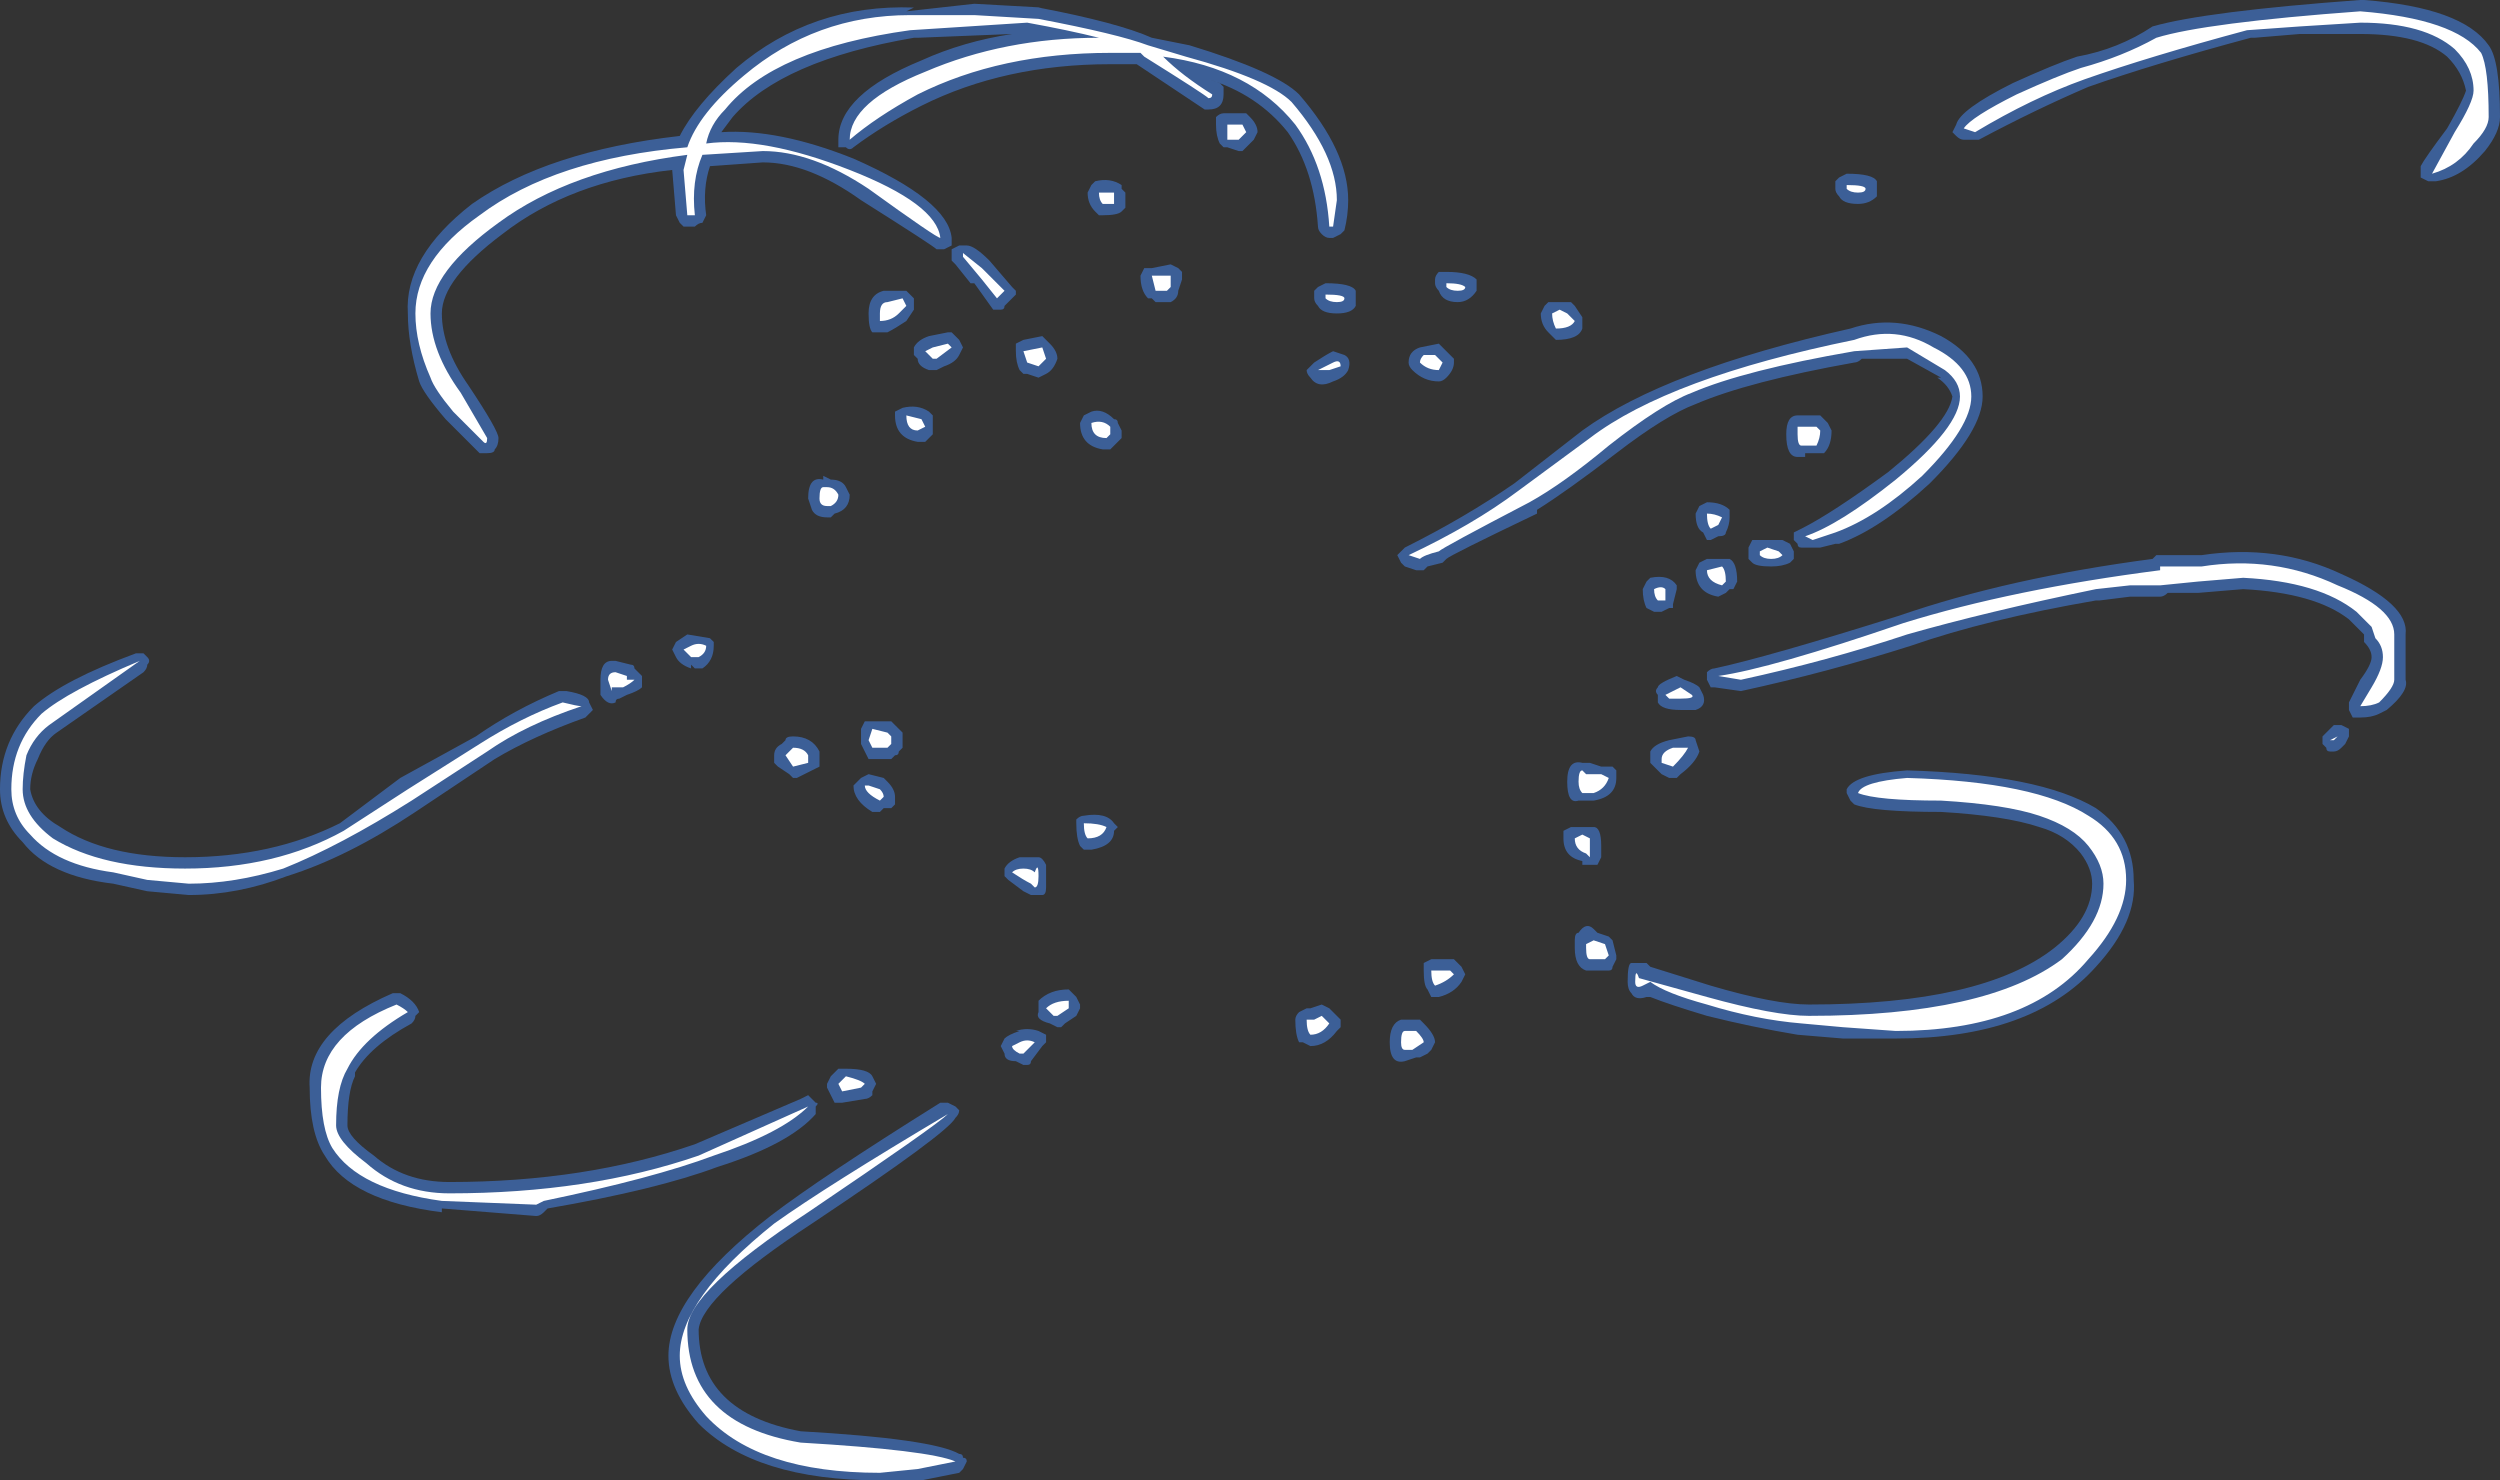 <?xml version="1.0" encoding="UTF-8" standalone="no"?>
<svg xmlns:ffdec="https://www.free-decompiler.com/flash" xmlns:xlink="http://www.w3.org/1999/xlink" ffdec:objectType="shape" height="19.6px" width="33.1px" xmlns="http://www.w3.org/2000/svg">
  <rect width="100%" height="100%" fill="#333333" stroke="none"/>
  <g transform="matrix(1.0, 0.0, 0.0, 1.0, 15.45, 16.9)">
    <path d="M14.35 -16.4 Q13.05 -16.05 12.2 -15.75 11.5 -15.45 10.75 -15.05 L10.55 -15.05 Q10.5 -15.05 10.45 -15.1 L10.4 -15.15 10.45 -15.25 Q10.5 -15.45 11.2 -15.8 11.75 -16.05 12.05 -16.15 12.6 -16.25 13.05 -16.55 13.75 -16.75 15.8 -16.9 L15.85 -16.9 Q17.15 -16.8 17.5 -16.3 17.65 -16.1 17.65 -15.35 17.65 -15.15 17.45 -14.9 17.15 -14.55 16.8 -14.5 L16.7 -14.5 16.6 -14.55 Q16.6 -14.65 16.6 -14.7 16.65 -14.8 16.95 -15.2 17.15 -15.55 17.2 -15.7 17.15 -15.95 16.95 -16.15 16.6 -16.45 15.8 -16.45 L15.0 -16.45 14.4 -16.4 14.35 -16.4 M0.3 -16.3 Q1.45 -15.95 1.75 -15.65 2.4 -14.9 2.4 -14.25 2.4 -14.05 2.35 -13.85 L2.3 -13.8 2.2 -13.75 2.15 -13.75 Q2.1 -13.75 2.05 -13.8 2.0 -13.85 2.0 -13.9 1.95 -14.65 1.6 -15.15 1.2 -15.65 0.55 -15.85 L0.7 -15.8 0.75 -15.75 0.75 -15.65 Q0.75 -15.45 0.55 -15.45 L0.5 -15.45 -0.4 -16.05 -0.75 -16.05 Q-2.15 -16.05 -3.25 -15.5 -3.75 -15.25 -4.15 -14.95 -4.2 -14.9 -4.25 -14.95 L-4.35 -14.95 -4.35 -15.05 Q-4.35 -15.65 -3.25 -16.1 -2.7 -16.35 -2.05 -16.45 L-3.3 -16.4 -3.35 -16.4 Q-5.1 -16.1 -5.75 -15.35 L-5.9 -15.15 Q-5.15 -15.2 -4.15 -14.8 -2.9 -14.25 -2.85 -13.75 -2.85 -13.7 -2.85 -13.65 L-2.95 -13.6 -3.05 -13.6 Q-3.1 -13.65 -4.05 -14.25 -4.75 -14.75 -5.35 -14.75 L-6.05 -14.7 Q-6.15 -14.4 -6.1 -14.05 L-6.15 -13.95 Q-6.2 -13.95 -6.25 -13.9 L-6.4 -13.9 -6.45 -13.95 -6.5 -14.05 -6.55 -14.65 Q-7.9 -14.5 -8.8 -13.8 -9.6 -13.2 -9.6 -12.75 -9.6 -12.3 -9.25 -11.8 -8.85 -11.2 -8.85 -11.1 -8.85 -11.0 -8.9 -10.95 -8.9 -10.9 -9.0 -10.9 L-9.1 -10.9 -9.55 -11.35 Q-9.85 -11.7 -9.9 -11.85 -10.05 -12.35 -10.05 -12.75 -10.1 -13.5 -9.2 -14.2 -8.2 -14.9 -6.45 -15.1 -6.25 -15.5 -5.7 -16.0 -4.7 -16.85 -3.35 -16.8 L-3.45 -16.75 -2.55 -16.85 -1.65 -16.8 -1.7 -16.8 Q-0.65 -16.6 -0.2 -16.4 L0.3 -16.3 M1.0 -15.4 L1.05 -15.4 1.1 -15.35 Q1.2 -15.25 1.2 -15.15 L1.15 -15.05 1.0 -14.9 0.95 -14.9 0.8 -14.95 0.75 -14.95 0.7 -15.0 Q0.65 -15.1 0.65 -15.25 L0.65 -15.35 Q0.7 -15.4 0.75 -15.4 L1.0 -15.4 M8.9 -14.55 L9.0 -14.6 Q9.35 -14.6 9.4 -14.5 L9.4 -14.3 Q9.3 -14.2 9.15 -14.2 8.95 -14.2 8.9 -14.3 8.85 -14.35 8.85 -14.4 L8.85 -14.5 8.9 -14.55 M9.05 -12.55 Q9.65 -12.75 10.25 -12.45 10.8 -12.15 10.8 -11.65 10.8 -11.2 10.1 -10.5 9.45 -9.9 8.9 -9.7 L8.85 -9.7 8.65 -9.65 8.4 -9.65 Q8.35 -9.65 8.35 -9.7 L8.3 -9.75 8.3 -9.85 8.4 -9.9 Q8.8 -10.1 9.55 -10.65 10.35 -11.3 10.4 -11.65 10.35 -11.8 10.2 -11.9 L10.25 -11.9 9.8 -12.15 9.2 -12.15 Q9.15 -12.1 9.1 -12.1 7.7 -11.85 7.0 -11.55 6.6 -11.4 5.95 -10.9 5.3 -10.4 4.9 -10.15 L4.9 -10.1 Q3.75 -9.55 3.7 -9.5 L3.65 -9.45 3.45 -9.4 3.4 -9.35 3.3 -9.35 3.15 -9.4 3.1 -9.45 3.05 -9.55 3.15 -9.65 Q3.95 -10.05 4.6 -10.5 L5.5 -11.2 Q6.6 -12.0 9.05 -12.55 M8.75 -11.3 L8.8 -11.2 Q8.8 -11.0 8.7 -10.9 8.65 -10.9 8.6 -10.9 L8.45 -10.9 8.45 -10.85 8.35 -10.85 Q8.2 -10.85 8.2 -11.15 8.2 -11.4 8.35 -11.4 L8.65 -11.4 8.75 -11.3 M8.15 -9.75 L8.25 -9.7 8.3 -9.6 8.3 -9.5 8.25 -9.45 Q8.15 -9.4 8.0 -9.4 7.8 -9.4 7.75 -9.45 L7.7 -9.5 7.7 -9.65 7.75 -9.75 8.15 -9.75 M7.45 -10.05 Q7.45 -9.95 7.4 -9.85 7.4 -9.8 7.3 -9.8 L7.2 -9.75 7.15 -9.75 7.1 -9.85 Q7.0 -9.9 7.0 -10.1 L7.05 -10.2 7.15 -10.25 Q7.35 -10.25 7.45 -10.15 L7.45 -10.05 M7.45 -9.5 Q7.55 -9.45 7.55 -9.2 L7.5 -9.1 7.45 -9.1 7.4 -9.05 7.3 -9.0 Q7.0 -9.05 7.0 -9.35 L7.05 -9.45 7.15 -9.5 7.45 -9.5 M6.3 -9.1 L6.35 -9.2 6.4 -9.25 Q6.65 -9.3 6.75 -9.15 L6.75 -9.1 6.7 -8.9 6.7 -8.85 6.65 -8.85 6.55 -8.8 6.45 -8.8 6.35 -8.85 Q6.3 -8.95 6.3 -9.1 M6.5 -7.8 Q6.5 -7.85 6.75 -7.95 L6.85 -7.9 Q7.0 -7.85 7.05 -7.8 L7.1 -7.7 Q7.15 -7.55 7.0 -7.5 L6.8 -7.5 Q6.55 -7.5 6.5 -7.6 L6.5 -7.7 Q6.45 -7.75 6.5 -7.8 M7.15 -7.9 Q7.15 -7.95 7.15 -8.0 7.2 -8.05 7.25 -8.05 7.95 -8.2 9.7 -8.75 11.15 -9.25 13.05 -9.5 L13.1 -9.55 13.7 -9.55 Q14.7 -9.7 15.55 -9.3 16.45 -8.9 16.4 -8.5 L16.4 -7.9 Q16.45 -7.75 16.15 -7.5 L16.05 -7.45 Q15.95 -7.4 15.8 -7.4 15.75 -7.4 15.7 -7.4 L15.65 -7.5 Q15.65 -7.55 15.65 -7.6 L15.8 -7.9 Q15.95 -8.1 15.95 -8.2 15.95 -8.3 15.85 -8.4 L15.85 -8.5 15.65 -8.7 Q15.2 -9.05 14.25 -9.1 L13.65 -9.05 13.25 -9.05 Q13.2 -9.0 13.15 -9.0 L12.75 -9.0 12.35 -8.95 12.3 -8.95 Q10.85 -8.7 9.85 -8.35 8.75 -8.0 7.6 -7.75 L7.25 -7.8 7.2 -7.8 7.15 -7.9 M6.65 -7.1 L6.9 -7.15 Q7.0 -7.15 7.0 -7.1 L7.05 -6.95 Q7.0 -6.8 6.8 -6.65 L6.75 -6.6 6.65 -6.6 6.55 -6.65 6.4 -6.8 6.4 -6.95 Q6.45 -7.05 6.65 -7.1 M5.0 -12.85 L5.05 -12.9 5.35 -12.9 5.4 -12.85 5.5 -12.7 5.5 -12.55 Q5.45 -12.4 5.15 -12.4 L5.05 -12.5 Q4.95 -12.6 4.95 -12.75 L5.0 -12.85 M3.55 -13.2 Q3.55 -13.25 3.6 -13.3 L3.7 -13.3 Q4.0 -13.3 4.1 -13.2 L4.1 -13.05 Q4.0 -12.9 3.85 -12.9 3.65 -12.9 3.6 -13.05 3.55 -13.1 3.55 -13.15 L3.55 -13.2 M3.8 -12.1 Q3.8 -12.0 3.7 -11.9 3.65 -11.85 3.6 -11.85 3.4 -11.85 3.25 -12.0 3.2 -12.05 3.2 -12.1 3.2 -12.25 3.35 -12.3 L3.6 -12.35 3.8 -12.15 3.8 -12.1 M1.95 -12.95 L1.95 -13.05 2.0 -13.1 2.1 -13.15 Q2.45 -13.15 2.5 -13.05 L2.5 -12.85 Q2.45 -12.75 2.25 -12.75 2.05 -12.75 2.0 -12.85 1.95 -12.9 1.95 -12.95 M0.2 -13.2 L0.15 -13.05 Q0.15 -12.95 0.05 -12.9 L-0.15 -12.9 -0.2 -12.95 -0.25 -12.95 Q-0.35 -13.05 -0.35 -13.25 L-0.3 -13.35 Q-0.25 -13.35 -0.2 -13.35 L0.05 -13.4 0.15 -13.35 0.2 -13.3 0.2 -13.2 M2.35 -12.2 Q2.45 -12.15 2.4 -12.0 2.35 -11.9 2.2 -11.85 2.0 -11.75 1.9 -11.9 1.85 -11.95 1.85 -12.0 1.9 -12.05 1.95 -12.1 2.1 -12.2 2.2 -12.25 L2.35 -12.2 M5.45 -6.3 Q5.3 -6.25 5.3 -6.55 5.3 -6.85 5.5 -6.8 L5.6 -6.8 5.75 -6.75 5.8 -6.75 Q5.85 -6.75 5.9 -6.75 L5.95 -6.7 5.95 -6.6 Q5.95 -6.35 5.65 -6.3 L5.45 -6.3 M5.55 -5.95 L5.65 -5.95 Q5.75 -5.95 5.75 -5.7 L5.75 -5.55 5.7 -5.45 5.5 -5.45 5.5 -5.5 Q5.25 -5.55 5.25 -5.8 L5.25 -5.9 5.35 -5.95 5.55 -5.95 M3.5 -3.7 L3.45 -3.8 Q3.4 -3.85 3.4 -4.05 L3.4 -4.15 3.5 -4.2 3.8 -4.2 3.9 -4.1 3.95 -4.0 3.9 -3.9 Q3.8 -3.75 3.6 -3.7 L3.5 -3.7 M5.4 -4.45 Q5.4 -4.55 5.45 -4.55 5.55 -4.7 5.65 -4.6 L5.7 -4.55 5.85 -4.5 5.9 -4.45 5.95 -4.25 5.95 -4.2 5.9 -4.1 Q5.9 -4.05 5.85 -4.05 L5.55 -4.05 Q5.4 -4.1 5.4 -4.35 L5.4 -4.45 M2.15 -3.55 L2.3 -3.4 2.3 -3.3 2.25 -3.25 Q2.1 -3.05 1.9 -3.05 L1.8 -3.1 1.75 -3.1 Q1.7 -3.2 1.7 -3.4 1.7 -3.45 1.75 -3.5 L1.85 -3.55 1.9 -3.55 2.05 -3.6 2.15 -3.55 M3.4 -3.35 Q3.55 -3.2 3.55 -3.1 L3.5 -3.0 3.45 -2.95 3.35 -2.9 3.3 -2.9 3.15 -2.85 Q2.95 -2.8 2.95 -3.1 2.95 -3.35 3.1 -3.4 L3.35 -3.4 3.4 -3.35 M10.25 -6.15 Q9.35 -6.15 9.1 -6.25 L9.05 -6.3 9.0 -6.4 9.0 -6.45 Q9.1 -6.65 9.8 -6.7 11.55 -6.65 12.3 -6.2 12.8 -5.85 12.8 -5.25 12.85 -4.7 12.3 -4.1 11.45 -3.15 9.65 -3.15 L8.95 -3.15 8.35 -3.2 Q7.75 -3.3 7.15 -3.45 6.65 -3.6 6.4 -3.7 L6.35 -3.7 Q6.2 -3.65 6.15 -3.75 6.1 -3.8 6.1 -3.9 6.1 -4.15 6.15 -4.15 L6.35 -4.15 6.4 -4.1 7.2 -3.85 Q8.05 -3.6 8.5 -3.6 10.8 -3.6 11.75 -4.35 12.25 -4.75 12.25 -5.2 12.25 -5.4 12.1 -5.6 11.9 -5.85 11.55 -5.95 11.1 -6.1 10.25 -6.15 M15.35 -7.2 L15.45 -7.3 15.55 -7.3 15.65 -7.25 15.65 -7.15 15.6 -7.05 15.55 -7.0 Q15.5 -6.95 15.45 -6.95 L15.4 -6.95 Q15.35 -6.95 15.35 -7.0 L15.3 -7.05 15.3 -7.15 15.35 -7.2 M-0.6 -14.45 L-0.6 -14.4 -0.55 -14.35 -0.55 -14.15 -0.6 -14.1 Q-0.65 -14.05 -0.85 -14.05 L-0.9 -14.05 -0.95 -14.1 Q-1.05 -14.2 -1.05 -14.35 L-1.0 -14.45 -0.95 -14.5 Q-0.75 -14.55 -0.6 -14.45 M-14.7 -7.2 Q-14.85 -7.1 -14.95 -6.85 -15.05 -6.65 -15.05 -6.45 -15.0 -6.15 -14.65 -5.95 -14.05 -5.55 -13.0 -5.55 -11.85 -5.55 -10.95 -6.0 L-10.15 -6.6 -9.15 -7.15 Q-8.65 -7.5 -8.05 -7.75 L-7.95 -7.75 Q-7.65 -7.7 -7.65 -7.6 L-7.6 -7.5 -7.7 -7.4 Q-8.4 -7.15 -8.9 -6.85 L-9.95 -6.15 Q-10.85 -5.55 -11.65 -5.3 -12.3 -5.05 -12.95 -5.05 L-13.5 -5.1 -13.95 -5.2 Q-14.8 -5.3 -15.15 -5.75 -15.45 -6.05 -15.45 -6.45 -15.45 -7.1 -15.0 -7.55 -14.6 -7.9 -13.65 -8.25 L-13.55 -8.25 -13.5 -8.2 Q-13.45 -8.15 -13.5 -8.1 -13.5 -8.05 -13.55 -8.0 L-14.7 -7.2 M-2.85 -13.45 L-2.85 -13.6 -2.75 -13.65 -2.65 -13.65 Q-2.55 -13.65 -2.35 -13.45 L-2.05 -13.1 -2.0 -13.05 -2.0 -13.0 -2.15 -12.85 Q-2.15 -12.8 -2.2 -12.8 L-2.3 -12.8 -2.55 -13.15 -2.6 -13.15 -2.8 -13.4 -2.85 -13.45 M-2.85 -12.5 L-2.75 -12.4 -2.7 -12.3 -2.75 -12.2 Q-2.8 -12.1 -2.95 -12.05 L-3.05 -12.0 -3.15 -12.0 Q-3.3 -12.05 -3.3 -12.15 L-3.35 -12.2 -3.35 -12.3 Q-3.3 -12.4 -3.15 -12.45 L-2.9 -12.5 -2.85 -12.5 M-1.6 -12.4 L-1.55 -12.35 Q-1.45 -12.25 -1.45 -12.15 -1.5 -12.0 -1.6 -11.95 L-1.7 -11.9 -1.85 -11.95 -1.9 -11.95 -1.95 -12.0 Q-2.0 -12.1 -2.0 -12.25 L-2.0 -12.35 -1.9 -12.4 -1.65 -12.45 -1.6 -12.4 M-0.85 -10.95 Q-1.15 -11.0 -1.15 -11.3 L-1.1 -11.4 -1.0 -11.45 Q-0.85 -11.5 -0.7 -11.35 -0.65 -11.35 -0.65 -11.3 L-0.6 -11.2 -0.6 -11.1 -0.75 -10.95 -0.85 -10.95 M-3.95 -12.75 Q-3.95 -13.0 -3.75 -13.05 L-3.45 -13.05 -3.35 -12.95 -3.35 -12.8 -3.45 -12.65 Q-3.6 -12.55 -3.7 -12.5 -3.75 -12.5 -3.8 -12.5 L-3.9 -12.5 Q-3.95 -12.55 -3.95 -12.75 M-3.1 -11.15 L-3.2 -11.05 -3.3 -11.05 Q-3.6 -11.1 -3.6 -11.4 L-3.6 -11.45 -3.5 -11.5 Q-3.3 -11.55 -3.15 -11.45 L-3.1 -11.4 -3.1 -11.15 M-4.2 -10.35 Q-4.2 -10.15 -4.4 -10.1 L-4.45 -10.05 -4.5 -10.05 Q-4.65 -10.05 -4.7 -10.15 L-4.75 -10.3 Q-4.75 -10.6 -4.55 -10.55 L-4.55 -10.6 -4.45 -10.55 Q-4.3 -10.55 -4.25 -10.45 L-4.2 -10.35 M-4.95 -7.15 Q-4.7 -7.15 -4.6 -6.95 L-4.6 -6.75 -4.9 -6.6 -4.95 -6.6 -5.0 -6.65 -5.15 -6.75 -5.2 -6.8 -5.2 -6.9 Q-5.2 -7.0 -5.1 -7.05 L-5.05 -7.1 Q-5.05 -7.15 -4.95 -7.15 M-3.6 -7.3 L-3.5 -7.2 -3.5 -7.0 -3.55 -6.95 Q-3.55 -6.9 -3.6 -6.9 L-3.65 -6.85 -3.95 -6.85 -4.05 -7.05 -4.05 -7.25 -4.0 -7.35 -3.65 -7.35 -3.6 -7.3 M-7.3 -8.15 L-7.1 -8.1 Q-7.05 -8.1 -7.05 -8.05 L-6.95 -7.95 -6.95 -7.8 Q-7.0 -7.75 -7.15 -7.7 L-7.25 -7.65 Q-7.3 -7.65 -7.3 -7.6 -7.4 -7.55 -7.5 -7.7 L-7.5 -7.9 Q-7.5 -8.15 -7.35 -8.15 L-7.3 -8.15 M-6.0 -8.4 L-6.0 -8.35 Q-6.0 -8.15 -6.15 -8.05 L-6.25 -8.05 -6.3 -8.1 -6.3 -8.05 Q-6.45 -8.1 -6.5 -8.2 L-6.55 -8.3 -6.5 -8.4 -6.35 -8.5 -6.05 -8.45 -6.0 -8.4 M-10.15 -3.75 Q-9.95 -3.65 -9.9 -3.5 L-9.95 -3.45 Q-9.95 -3.4 -10.0 -3.35 -10.55 -3.05 -10.75 -2.7 L-10.75 -2.65 Q-10.85 -2.45 -10.85 -2.0 -10.85 -1.85 -10.5 -1.6 -10.1 -1.25 -9.5 -1.25 -7.7 -1.25 -6.25 -1.75 L-4.85 -2.35 -4.75 -2.4 -4.65 -2.3 Q-4.6 -2.3 -4.65 -2.25 L-4.65 -2.15 Q-5.0 -1.75 -5.95 -1.45 -6.75 -1.15 -8.2 -0.9 L-8.25 -0.85 Q-8.3 -0.8 -8.35 -0.8 L-9.6 -0.9 -9.6 -0.85 Q-10.8 -1.0 -11.15 -1.6 -11.35 -1.9 -11.35 -2.5 -11.4 -3.25 -10.25 -3.75 L-10.15 -3.75 M-1.2 -6.05 Q-1.15 -6.1 -1.1 -6.1 -0.8 -6.15 -0.7 -6.0 L-0.65 -5.95 -0.7 -5.9 Q-0.7 -5.7 -1.0 -5.65 L-1.1 -5.65 -1.15 -5.7 Q-1.2 -5.8 -1.2 -6.0 L-1.2 -6.05 M-1.95 -5.55 L-1.8 -5.55 Q-1.75 -5.55 -1.7 -5.55 -1.65 -5.55 -1.6 -5.45 L-1.6 -5.15 Q-1.6 -5.05 -1.65 -5.05 L-1.8 -5.05 -1.9 -5.1 -2.1 -5.25 -2.15 -5.3 -2.15 -5.4 Q-2.1 -5.5 -1.95 -5.55 M-1.7 -3.65 Q-1.55 -3.8 -1.3 -3.8 L-1.2 -3.7 -1.15 -3.6 -1.15 -3.55 -1.2 -3.45 -1.35 -3.35 -1.4 -3.3 -1.45 -3.3 -1.55 -3.35 Q-1.75 -3.4 -1.7 -3.5 L-1.7 -3.65 M-4.1 -6.55 L-4.05 -6.6 -3.95 -6.65 -3.75 -6.6 -3.7 -6.55 Q-3.6 -6.45 -3.6 -6.35 L-3.6 -6.25 -3.65 -6.2 -3.75 -6.2 -3.8 -6.15 -3.9 -6.15 Q-4.15 -6.3 -4.15 -6.5 L-4.1 -6.55 M-3.85 -2.55 L-3.9 -2.45 -3.9 -2.4 Q-3.95 -2.35 -4.0 -2.35 L-4.3 -2.3 -4.4 -2.3 -4.5 -2.5 -4.5 -2.55 -4.45 -2.65 -4.35 -2.75 -4.25 -2.75 Q-3.95 -2.75 -3.9 -2.65 L-3.85 -2.55 M-2.9 -2.3 L-2.8 -2.25 -2.75 -2.2 Q-2.75 -2.15 -2.8 -2.1 -2.9 -1.9 -4.7 -0.7 -6.15 0.25 -6.2 0.7 -6.2 1.8 -4.85 2.05 -3.1 2.15 -2.75 2.35 -2.7 2.35 -2.7 2.4 -2.65 2.4 -2.65 2.45 L-2.7 2.55 -2.75 2.6 -3.25 2.7 -3.8 2.7 Q-5.45 2.7 -6.2 1.95 -6.6 1.5 -6.6 1.05 -6.6 0.25 -5.25 -0.8 -4.6 -1.3 -3.0 -2.3 L-2.9 -2.3 M-1.6 -3.1 L-1.65 -3.05 -1.8 -2.85 Q-1.8 -2.8 -1.85 -2.8 L-1.9 -2.8 -2.0 -2.85 Q-2.15 -2.85 -2.15 -2.95 L-2.2 -3.05 -2.15 -3.15 Q-2.1 -3.2 -1.95 -3.25 L-2.0 -3.25 Q-1.85 -3.3 -1.7 -3.25 L-1.6 -3.2 -1.6 -3.1" fill="#437edb" fill-opacity="0.6" fill-rule="evenodd" stroke="none"/>
    <path d="M12.15 -15.85 Q11.45 -15.6 10.7 -15.15 L10.55 -15.2 Q10.65 -15.35 11.25 -15.65 11.8 -15.9 12.1 -16.0 12.65 -16.15 13.1 -16.4 13.75 -16.6 15.8 -16.75 17.05 -16.65 17.4 -16.2 17.5 -16.0 17.5 -15.35 17.5 -15.2 17.3 -15.0 17.1 -14.7 16.75 -14.6 L17.05 -15.15 Q17.3 -15.55 17.3 -15.7 17.3 -16.0 17.05 -16.25 16.65 -16.6 15.8 -16.6 L15.0 -16.55 14.3 -16.5 Q13.0 -16.15 12.15 -15.85 M1.65 -15.55 Q2.25 -14.85 2.25 -14.25 L2.2 -13.9 2.15 -13.9 Q2.1 -14.7 1.7 -15.25 1.1 -16.0 -0.05 -16.15 0.2 -15.9 0.6 -15.65 0.6 -15.6 0.55 -15.6 0.5 -15.65 -0.3 -16.15 L-0.35 -16.2 -0.75 -16.2 Q-2.2 -16.2 -3.3 -15.65 -3.85 -15.35 -4.2 -15.05 -4.2 -15.55 -3.2 -15.95 -2.15 -16.4 -0.9 -16.4 -1.3 -16.5 -1.85 -16.6 L-3.4 -16.5 Q-5.2 -16.25 -5.85 -15.45 -6.05 -15.25 -6.1 -15.0 -5.35 -15.1 -4.2 -14.65 -3.05 -14.2 -3.0 -13.75 -3.05 -13.75 -3.95 -14.4 -4.7 -14.9 -5.35 -14.9 L-6.15 -14.85 Q-6.3 -14.5 -6.25 -14.05 L-6.35 -14.05 -6.4 -14.65 -6.35 -14.85 Q-7.9 -14.65 -8.85 -13.95 -9.75 -13.3 -9.75 -12.75 -9.75 -12.25 -9.35 -11.7 L-9.0 -11.1 Q-9.0 -11.0 -9.05 -11.05 L-9.45 -11.45 Q-9.7 -11.75 -9.75 -11.9 -9.95 -12.35 -9.95 -12.75 -9.95 -13.45 -9.1 -14.05 -8.1 -14.8 -6.35 -14.95 -6.2 -15.4 -5.6 -15.9 -4.65 -16.7 -3.4 -16.7 L-2.55 -16.7 -1.7 -16.65 Q-0.65 -16.45 -0.25 -16.3 L0.25 -16.15 Q1.35 -15.85 1.65 -15.55 M1.05 -15.15 L0.95 -15.05 0.8 -15.05 Q0.8 -15.15 0.8 -15.25 L1.0 -15.25 1.05 -15.15 M9.25 -14.4 Q9.25 -14.35 9.15 -14.35 9.05 -14.35 9.0 -14.4 L9.0 -14.45 Q9.25 -14.45 9.25 -14.4 M10.3 -12.0 L9.8 -12.3 9.1 -12.25 Q7.65 -12.0 6.95 -11.7 6.55 -11.55 5.85 -11.0 5.25 -10.5 4.8 -10.25 3.65 -9.65 3.6 -9.6 3.4 -9.55 3.35 -9.5 L3.2 -9.55 Q4.05 -9.95 4.65 -10.4 L5.6 -11.1 Q6.65 -11.9 9.1 -12.4 9.65 -12.6 10.15 -12.3 10.65 -12.05 10.65 -11.65 10.65 -11.25 10.0 -10.6 9.4 -10.05 8.85 -9.85 L8.55 -9.75 8.45 -9.8 Q8.9 -9.95 9.65 -10.55 10.5 -11.25 10.5 -11.65 10.5 -11.85 10.3 -12.0 M8.6 -11.25 L8.65 -11.2 Q8.65 -11.1 8.6 -11.0 L8.4 -11.0 Q8.35 -11.0 8.35 -11.15 L8.35 -11.25 8.6 -11.25 M7.3 -9.95 L7.2 -9.9 Q7.15 -9.95 7.15 -10.1 7.25 -10.1 7.35 -10.05 L7.3 -9.95 M7.35 -9.15 Q7.15 -9.2 7.15 -9.35 L7.35 -9.4 Q7.4 -9.35 7.4 -9.2 L7.35 -9.15 M7.85 -9.6 L7.95 -9.65 8.1 -9.6 8.15 -9.55 Q8.1 -9.5 8.0 -9.5 7.9 -9.5 7.85 -9.55 L7.85 -9.6 M6.6 -8.95 L6.5 -8.95 Q6.45 -9.0 6.45 -9.1 6.55 -9.15 6.6 -9.1 L6.6 -8.95 M6.8 -7.8 L6.95 -7.7 Q7.0 -7.65 6.8 -7.65 L6.65 -7.65 6.6 -7.7 6.8 -7.8 M7.3 -7.95 Q8.0 -8.05 9.75 -8.65 11.2 -9.1 13.15 -9.35 L13.15 -9.4 13.7 -9.4 Q14.65 -9.55 15.5 -9.15 16.25 -8.85 16.25 -8.5 L16.25 -7.9 Q16.25 -7.8 16.05 -7.6 15.95 -7.55 15.8 -7.55 L15.95 -7.8 Q16.1 -8.05 16.1 -8.2 16.1 -8.35 16.0 -8.45 L15.95 -8.6 15.75 -8.8 Q15.25 -9.2 14.25 -9.25 L13.65 -9.2 13.15 -9.15 12.75 -9.15 12.3 -9.1 Q10.85 -8.8 9.8 -8.5 8.75 -8.15 7.6 -7.9 L7.3 -7.95 M5.3 -12.75 L5.4 -12.65 Q5.35 -12.55 5.15 -12.55 5.1 -12.65 5.1 -12.75 L5.2 -12.8 5.3 -12.75 M3.7 -13.15 Q3.9 -13.15 3.95 -13.1 3.95 -13.05 3.85 -13.05 3.75 -13.05 3.7 -13.1 L3.7 -13.15 M3.65 -12.1 L3.6 -12.0 Q3.45 -12.0 3.35 -12.1 3.35 -12.15 3.4 -12.2 L3.55 -12.2 3.65 -12.1 M2.1 -12.95 L2.1 -13.0 Q2.35 -13.0 2.35 -12.95 2.35 -12.9 2.25 -12.9 2.15 -12.9 2.1 -12.95 M0.05 -13.1 L0.0 -13.05 -0.15 -13.05 -0.2 -13.25 0.05 -13.25 0.05 -13.1 M2.15 -12.0 L2.0 -12.0 2.2 -12.1 Q2.3 -12.15 2.3 -12.05 L2.15 -12.0 M5.45 -6.55 Q5.45 -6.7 5.5 -6.7 L5.55 -6.65 5.75 -6.65 5.85 -6.6 Q5.8 -6.45 5.65 -6.4 L5.5 -6.4 Q5.45 -6.45 5.45 -6.55 M5.6 -5.8 L5.6 -5.55 5.55 -5.6 Q5.4 -5.65 5.4 -5.8 L5.5 -5.85 5.6 -5.8 M3.8 -4.0 Q3.7 -3.9 3.55 -3.85 3.5 -3.9 3.5 -4.05 L3.75 -4.05 3.8 -4.0 M5.6 -4.2 Q5.55 -4.2 5.55 -4.35 L5.55 -4.4 5.65 -4.45 5.8 -4.4 5.85 -4.25 5.8 -4.2 5.6 -4.2 M2.15 -3.35 Q2.05 -3.2 1.9 -3.2 1.85 -3.25 1.85 -3.4 L1.95 -3.4 2.05 -3.45 2.15 -3.35 M3.1 -3.1 Q3.1 -3.25 3.15 -3.25 L3.3 -3.25 Q3.4 -3.15 3.4 -3.1 L3.25 -3.0 3.15 -3.0 Q3.1 -3.0 3.1 -3.1 M9.8 -6.6 Q11.5 -6.55 12.2 -6.1 12.7 -5.8 12.7 -5.25 12.7 -4.75 12.2 -4.2 11.4 -3.25 9.65 -3.25 L8.95 -3.3 8.4 -3.35 Q7.8 -3.4 7.15 -3.6 6.6 -3.75 6.4 -3.9 L6.3 -3.85 Q6.2 -3.8 6.2 -3.9 6.2 -4.1 6.25 -3.95 L7.15 -3.7 Q8.05 -3.45 8.5 -3.45 10.85 -3.45 11.85 -4.2 12.4 -4.7 12.4 -5.2 12.4 -5.45 12.2 -5.7 12.0 -5.95 11.55 -6.1 11.1 -6.25 10.25 -6.3 9.4 -6.3 9.15 -6.4 9.2 -6.55 9.8 -6.6 M6.55 -6.85 Q6.55 -6.95 6.7 -7.0 L6.9 -7.0 Q6.85 -6.9 6.7 -6.75 L6.55 -6.8 6.55 -6.85 M15.45 -7.1 L15.4 -7.1 15.5 -7.15 15.45 -7.1 M-0.7 -14.35 L-0.7 -14.2 Q-0.75 -14.2 -0.85 -14.2 -0.9 -14.25 -0.9 -14.35 L-0.7 -14.35 M-13.6 -8.15 L-14.8 -7.3 Q-15.0 -7.15 -15.1 -6.9 -15.15 -6.65 -15.15 -6.45 -15.15 -6.1 -14.75 -5.8 -14.1 -5.4 -13.0 -5.4 -11.8 -5.4 -10.9 -5.9 L-10.05 -6.45 -9.1 -7.05 Q-8.55 -7.4 -8.0 -7.6 -7.8 -7.55 -7.75 -7.55 -8.5 -7.3 -9.0 -6.95 L-10.0 -6.3 Q-10.95 -5.7 -11.7 -5.4 -12.35 -5.2 -12.95 -5.2 L-13.5 -5.25 -13.95 -5.35 Q-14.7 -5.45 -15.05 -5.85 -15.3 -6.1 -15.3 -6.45 -15.3 -7.05 -14.9 -7.45 -14.55 -7.75 -13.6 -8.15 M-2.15 -13.05 L-2.25 -12.95 -2.45 -13.2 -2.7 -13.5 -2.7 -13.55 -2.45 -13.35 -2.15 -13.05 M-1.9 -12.25 L-1.65 -12.3 -1.6 -12.15 Q-1.65 -12.1 -1.7 -12.05 L-1.85 -12.1 -1.9 -12.25 M-2.85 -12.3 L-3.05 -12.15 -3.1 -12.15 -3.2 -12.25 -3.1 -12.3 -2.9 -12.35 -2.85 -12.3 M-0.8 -11.1 Q-1.0 -11.1 -1.0 -11.3 -0.85 -11.35 -0.75 -11.25 L-0.75 -11.15 -0.8 -11.1 M-3.45 -12.85 L-3.55 -12.75 Q-3.65 -12.65 -3.8 -12.65 L-3.8 -12.75 Q-3.8 -12.9 -3.7 -12.9 L-3.5 -12.95 -3.45 -12.85 M-3.2 -11.25 L-3.3 -11.2 Q-3.45 -11.2 -3.45 -11.4 L-3.25 -11.35 -3.2 -11.25 M-4.45 -10.2 L-4.5 -10.2 Q-4.6 -10.2 -4.6 -10.3 -4.6 -10.45 -4.55 -10.45 L-4.5 -10.45 Q-4.4 -10.45 -4.35 -10.35 -4.35 -10.25 -4.45 -10.2 M-3.9 -7.25 L-3.7 -7.2 -3.65 -7.15 -3.65 -7.05 -3.7 -7.0 -3.9 -7.0 -3.95 -7.1 -3.9 -7.25 M-7.35 -7.75 L-7.4 -7.9 Q-7.4 -8.0 -7.3 -8.0 L-7.15 -7.95 -7.15 -7.9 -7.05 -7.9 Q-7.1 -7.85 -7.2 -7.8 L-7.35 -7.8 -7.35 -7.75 M-6.3 -8.35 Q-6.2 -8.4 -6.1 -8.35 -6.1 -8.25 -6.2 -8.2 L-6.3 -8.2 Q-6.35 -8.25 -6.4 -8.3 L-6.3 -8.35 M-10.85 -2.75 Q-11.0 -2.5 -11.0 -2.0 -11.0 -1.8 -10.6 -1.5 -10.15 -1.1 -9.5 -1.1 -7.65 -1.1 -6.2 -1.6 L-4.75 -2.25 Q-5.1 -1.9 -6.0 -1.6 -6.8 -1.3 -8.25 -1.0 L-8.35 -0.95 -9.6 -1.0 Q-10.7 -1.15 -11.05 -1.7 -11.2 -1.95 -11.2 -2.5 -11.2 -3.2 -10.2 -3.6 -10.1 -3.55 -10.05 -3.5 -10.65 -3.15 -10.85 -2.75 M-1.1 -6.0 Q-0.9 -6.0 -0.8 -5.95 -0.85 -5.8 -1.05 -5.8 -1.1 -5.85 -1.1 -6.0 M-1.9 -5.4 Q-1.8 -5.4 -1.75 -5.35 -1.7 -5.5 -1.7 -5.3 -1.7 -5.15 -1.75 -5.15 L-1.8 -5.2 Q-1.9 -5.25 -2.05 -5.35 -2.0 -5.4 -1.9 -5.4 M-1.3 -3.55 L-1.45 -3.45 -1.5 -3.45 -1.6 -3.55 Q-1.5 -3.65 -1.3 -3.65 L-1.3 -3.55 M-3.95 -6.5 L-3.8 -6.45 Q-3.75 -6.4 -3.75 -6.35 L-3.8 -6.3 Q-4.0 -6.4 -4.0 -6.5 L-3.95 -6.5 M-4.95 -7.0 Q-4.8 -7.0 -4.75 -6.9 L-4.75 -6.8 -4.95 -6.75 -5.05 -6.9 -4.95 -7.0 M-4.0 -2.55 L-4.05 -2.5 -4.3 -2.45 -4.35 -2.55 -4.25 -2.65 Q-4.05 -2.6 -4.0 -2.55 M-4.75 -0.85 Q-6.35 0.2 -6.35 0.7 -6.35 1.95 -4.85 2.2 -3.15 2.3 -2.8 2.45 L-3.3 2.55 -3.8 2.6 Q-5.4 2.6 -6.1 1.85 -6.45 1.45 -6.45 1.05 -6.45 0.3 -5.2 -0.7 -4.5 -1.2 -2.9 -2.15 -3.05 -2.0 -4.75 -0.85 M-1.9 -2.95 L-1.95 -2.95 Q-2.05 -3.0 -2.05 -3.05 L-1.95 -3.1 Q-1.85 -3.15 -1.75 -3.1 L-1.9 -2.95" fill="#ffffff" fill-rule="evenodd" stroke="none"/>
  </g>
</svg>

